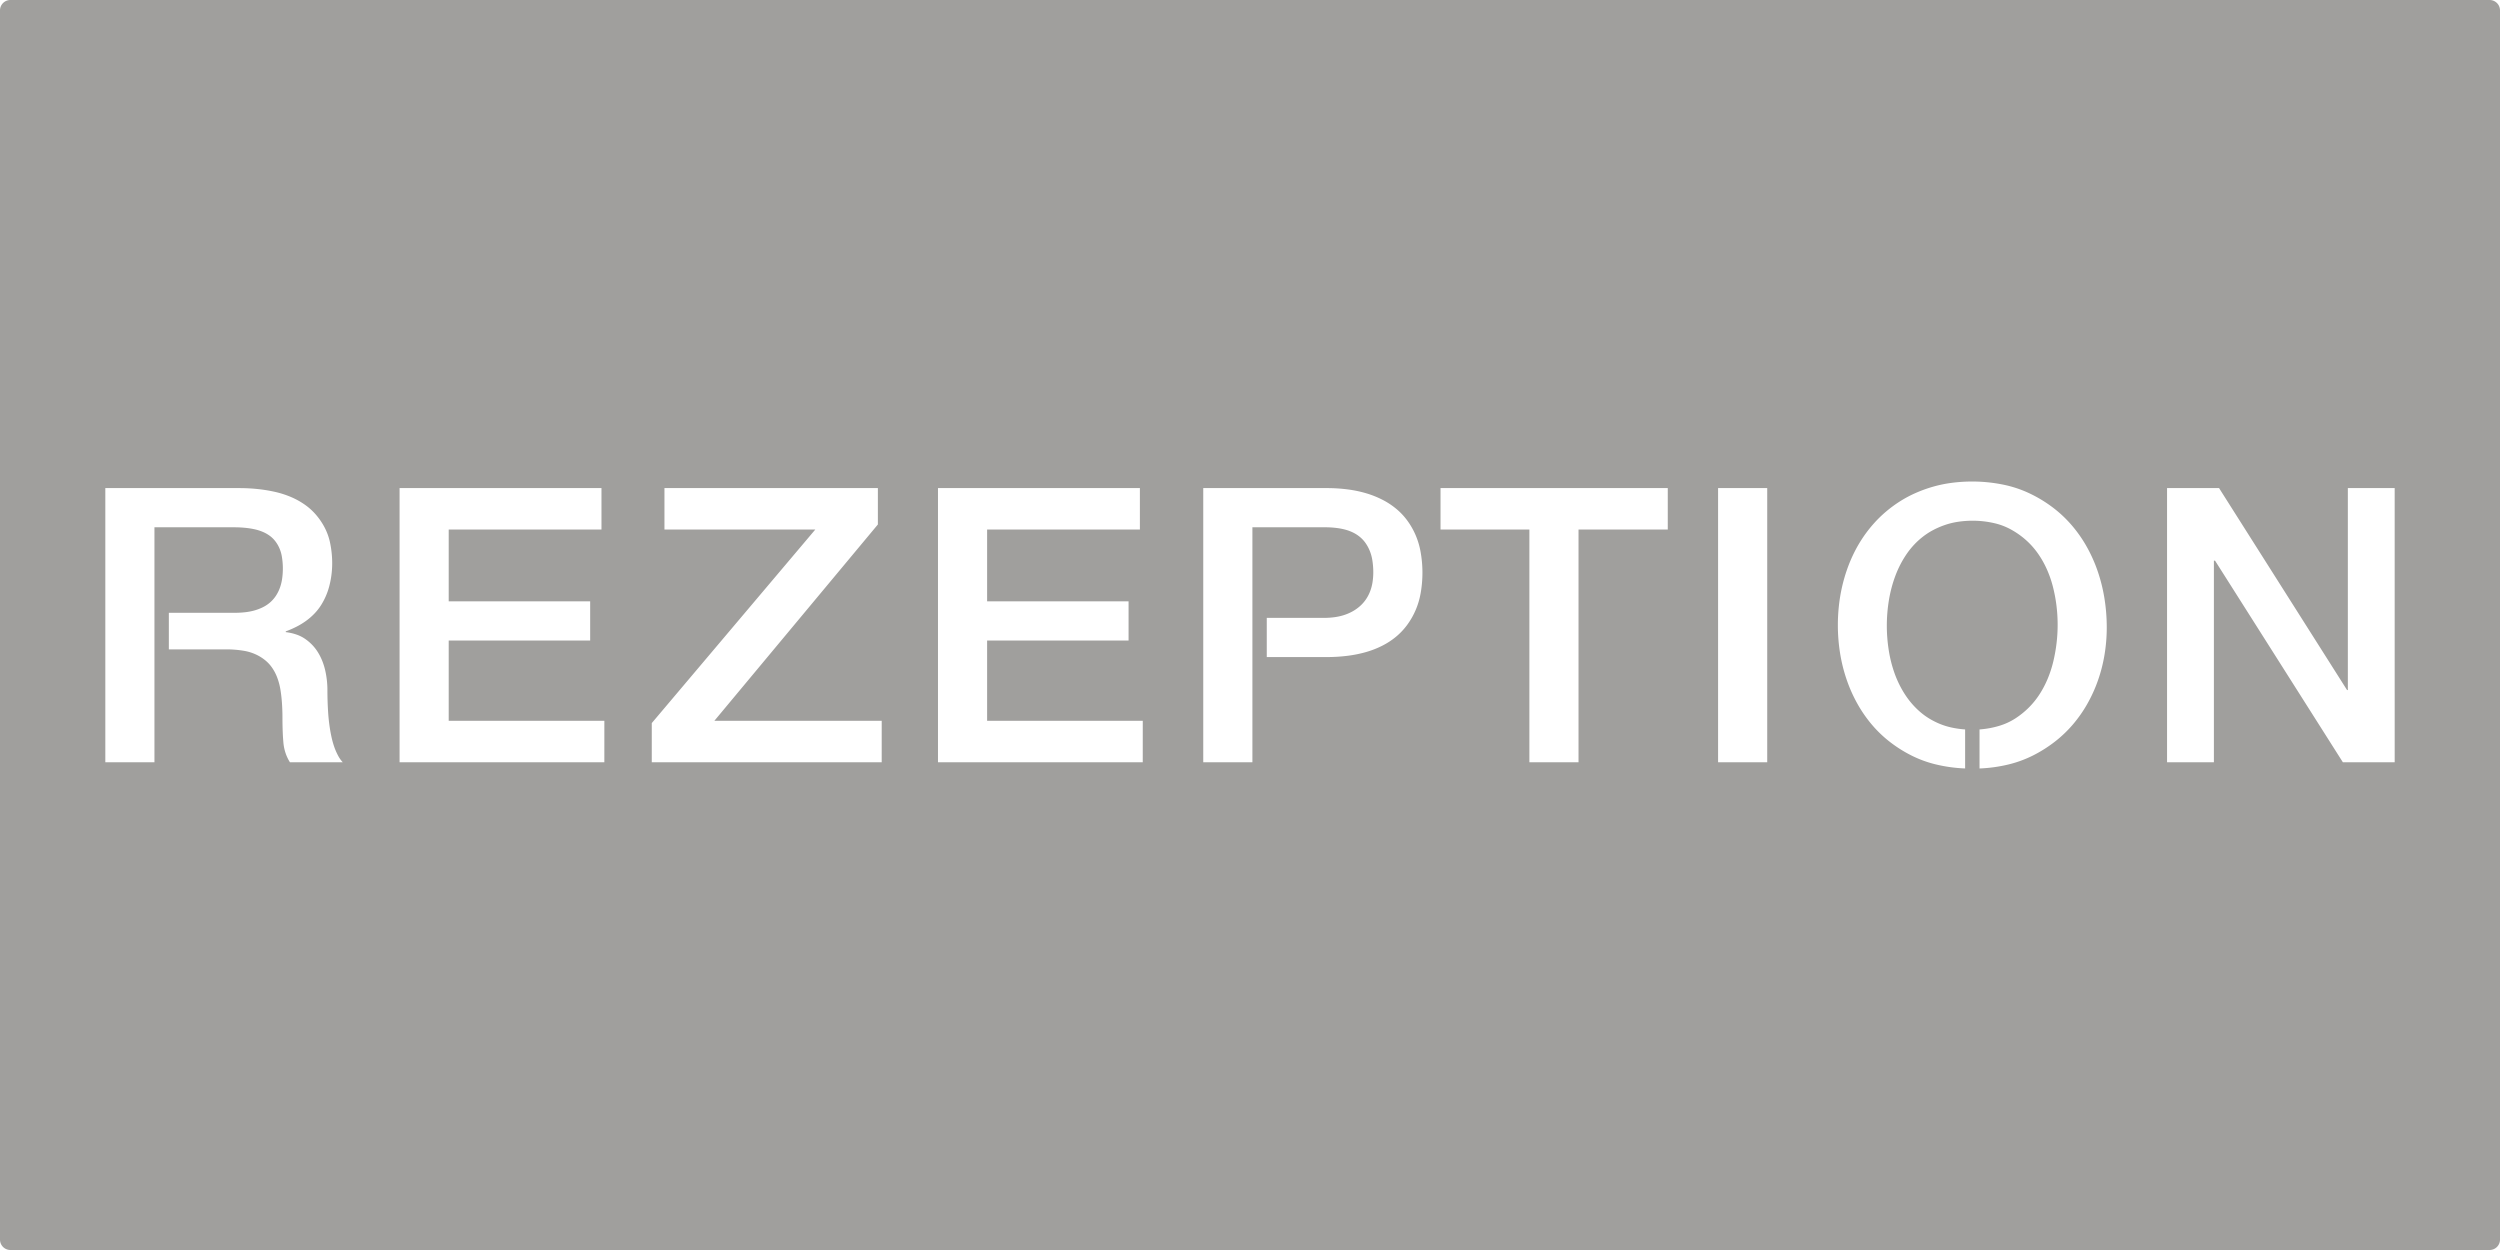 <svg xmlns="http://www.w3.org/2000/svg" width="240mm" height="120mm" viewBox="0 0 680.315 340.157">
  <g id="Schilder">
      <g id="H-105-E">
        <path fill="#A09f9d" stroke="none" d="M677.48,0H2.835A2.835,2.835,0,0,0,0,2.835V337.323a2.834,2.834,0,0,0,2.835,2.834H677.48a2.834,2.834,0,0,0,2.835-2.834V2.835A2.835,2.835,0,0,0,677.48,0ZM78.9,207.435a11.592,11.592,0,0,1-1.191-2.507,12.294,12.294,0,0,1-.585-2.8q-.13-1.447-.186-2.9-.075-1.968-.076-3.937,0-2.09-.15-4.175-.124-1.722-.4-3.43a17.082,17.082,0,0,0-.87-3.292,12.4,12.4,0,0,0-1.323-2.577A9.725,9.725,0,0,0,72.2,179.7a11.982,11.982,0,0,0-2.7-1.662,12.765,12.765,0,0,0-3.062-.926,28.584,28.584,0,0,0-4.772-.4H45.947v-9.952H63.914a25.21,25.21,0,0,0,2.814-.158,16.367,16.367,0,0,0,2.238-.409,13.148,13.148,0,0,0,2.585-.961,9.285,9.285,0,0,0,1.936-1.286,8.76,8.76,0,0,0,1.6-1.827,10.375,10.375,0,0,0,1.156-2.383,12.658,12.658,0,0,0,.526-2.207,19.69,19.69,0,0,0-.076-6.123,9.671,9.671,0,0,0-.661-2.227,8.952,8.952,0,0,0-1.178-1.975,7.4,7.4,0,0,0-1.512-1.445,9.474,9.474,0,0,0-1.849-1.029A12.87,12.87,0,0,0,69.137,144a22.455,22.455,0,0,0-2.473-.372q-1.476-.138-2.959-.138H42.03v63.945H28.66V132.823H65.115a48.475,48.475,0,0,1,5.083.267,41.008,41.008,0,0,1,4.606.755,25.413,25.413,0,0,1,4.4,1.412,20.573,20.573,0,0,1,3.647,2.007,16.545,16.545,0,0,1,3.076,2.749,18.243,18.243,0,0,1,2.434,3.578,15.991,15.991,0,0,1,1.452,4.073,27.336,27.336,0,0,1,.585,5.625,24.708,24.708,0,0,1-.816,6.3,18.23,18.23,0,0,1-2.161,5.005,14.425,14.425,0,0,1-1.806,2.327,16.871,16.871,0,0,1-2.408,2.09,19.437,19.437,0,0,1-2.414,1.474,26.633,26.633,0,0,1-3.034,1.33v.205a13.773,13.773,0,0,1,3.006.69,9.617,9.617,0,0,1,2.3,1.172,12.708,12.708,0,0,1,1.969,1.693,11.953,11.953,0,0,1,1.53,2.008,15.278,15.278,0,0,1,1.133,2.272,17.281,17.281,0,0,1,.8,2.575,24.422,24.422,0,0,1,.451,2.674,24.1,24.1,0,0,1,.15,2.685q0,2.952.185,5.9.135,2.163.455,4.308.212,1.419.529,2.82.247,1.094.6,2.159a16.974,16.974,0,0,0,1.181,2.74,8.522,8.522,0,0,0,1.228,1.722Zm85.558,0H108.734V132.823h54.944V144.1H122.105v19.546H160.6v10.666H122.105v21.842h42.357Zm75.476,0h-62.57V196.769l44.5-52.667H180.815V132.823h58.078v9.9l-44.5,53.431h45.543Zm71.039,0H255.25V132.823h54.944V144.1H268.62v19.546h38.493v10.666H268.62v21.842h42.357Zm75.577-45.784a20.423,20.423,0,0,1-3.664,8.459,18.028,18.028,0,0,1-2.989,3.158,19.927,19.927,0,0,1-3.653,2.4,24.9,24.9,0,0,1-4.547,1.783,33.224,33.224,0,0,1-4.828.987,45.268,45.268,0,0,1-5.748.366h-16.4V168.14h15.617a21.2,21.2,0,0,0,2.848-.192,15.069,15.069,0,0,0,2.348-.509,13.006,13.006,0,0,0,2.506-1.055,11.25,11.25,0,0,0,2.064-1.461,9.939,9.939,0,0,0,1.643-1.885,10.581,10.581,0,0,0,1.165-2.3,12.151,12.151,0,0,0,.577-2.235,17.58,17.58,0,0,0,.219-2.768,20.95,20.95,0,0,0-.264-3.318,11.743,11.743,0,0,0-.65-2.4,10.684,10.684,0,0,0-1.153-2.178,8.429,8.429,0,0,0-1.458-1.623A9.206,9.206,0,0,0,368.365,145a11.666,11.666,0,0,0-2.3-.875,17.763,17.763,0,0,0-2.453-.463,25.79,25.79,0,0,0-3-.175h-19.8v63.945H327.437V132.823h33.688a44.146,44.146,0,0,1,5.79.381,32.065,32.065,0,0,1,4.838,1.023,25.715,25.715,0,0,1,4.554,1.825,20.4,20.4,0,0,1,3.646,2.411,17.832,17.832,0,0,1,2.984,3.16,20.162,20.162,0,0,1,2.292,4.01,20.847,20.847,0,0,1,1.335,4.447,32.2,32.2,0,0,1-.01,11.571ZM453.843,144.1H429.557v63.333H416.186V144.1H392.005V132.823h61.838Zm27.063,63.333H467.535V132.823h13.371Zm91.786-29.246a41.566,41.566,0,0,1-1.765,6.919,39.44,39.44,0,0,1-2.946,6.489,35.761,35.761,0,0,1-3.895,5.555,33.181,33.181,0,0,1-4.9,4.675A36.313,36.313,0,0,1,553.2,205.6a31.262,31.262,0,0,1-6.625,2.426,39.893,39.893,0,0,1-7.894,1.095V198.5a24.7,24.7,0,0,0,5.534-1.035,17.044,17.044,0,0,0,4.232-1.975,22.346,22.346,0,0,0,3.663-2.963,21.773,21.773,0,0,0,2.918-3.621,26.777,26.777,0,0,0,2.177-4.144,31.076,31.076,0,0,0,1.558-4.787,43.848,43.848,0,0,0,.882-4.985,42.259,42.259,0,0,0,.293-4.966,42.89,42.89,0,0,0-.331-5.313,41.106,41.106,0,0,0-.975-5.124,29.454,29.454,0,0,0-1.726-4.884,25.474,25.474,0,0,0-2.4-4.175,21.07,21.07,0,0,0-3.192-3.564,22.239,22.239,0,0,0-4.016-2.84,17.613,17.613,0,0,0-4.562-1.748,26.357,26.357,0,0,0-5.936-.677,26.954,26.954,0,0,0-4.072.31,20.04,20.04,0,0,0-3.422.839,22.4,22.4,0,0,0-3.236,1.394,18.881,18.881,0,0,0-2.718,1.744,20.516,20.516,0,0,0-2.4,2.166,21.325,21.325,0,0,0-2.068,2.555,27.058,27.058,0,0,0-1.7,2.826,28.426,28.426,0,0,0-1.381,3.094q-.6,1.59-1.038,3.233-.452,1.695-.738,3.427t-.431,3.479q-.144,1.753-.144,3.513,0,1.656.13,3.308.132,1.683.393,3.351t.674,3.3q.4,1.561.945,3.079a28.26,28.26,0,0,0,1.261,2.955,27.145,27.145,0,0,0,1.559,2.735,22.733,22.733,0,0,0,1.89,2.511,22.071,22.071,0,0,0,2.184,2.184,18.354,18.354,0,0,0,2.485,1.817,20.751,20.751,0,0,0,2.92,1.475,18.871,18.871,0,0,0,3.116.971,25.388,25.388,0,0,0,3.753.534v10.615a40.393,40.393,0,0,1-8.042-1.114,30.963,30.963,0,0,1-6.661-2.458,35.682,35.682,0,0,1-6-3.831,32.512,32.512,0,0,1-4.865-4.742,35.934,35.934,0,0,1-3.841-5.63,40.1,40.1,0,0,1-2.9-6.594,43.424,43.424,0,0,1-1.723-7.012,48.46,48.46,0,0,1-.6-7.609,49.162,49.162,0,0,1,.289-5.329,44.417,44.417,0,0,1,2.234-9.884,39.6,39.6,0,0,1,1.864-4.435,36.631,36.631,0,0,1,2.408-4.162,35.225,35.225,0,0,1,2.894-3.748,33.188,33.188,0,0,1,3.376-3.311,34.162,34.162,0,0,1,3.857-2.838,32.266,32.266,0,0,1,4.22-2.251,36.722,36.722,0,0,1,4.789-1.73,34.9,34.9,0,0,1,4.985-1.032,42.958,42.958,0,0,1,5.644-.371,42.335,42.335,0,0,1,8.527.867,31.233,31.233,0,0,1,6.985,2.322,36.114,36.114,0,0,1,6.325,3.805,33.072,33.072,0,0,1,5.165,4.82,35.9,35.9,0,0,1,4.082,5.788,40.254,40.254,0,0,1,3.073,6.842,44.564,44.564,0,0,1,1.819,7.3,50,50,0,0,1,.636,7.956A45.555,45.555,0,0,1,572.692,178.189Zm78.963,29.246h-14.1l-34.784-54.861h-.313v54.861H589.712V132.823h14.154L638.7,187.787h.209V132.823h12.744Z"/>
      </g>
    </g>
</svg>
